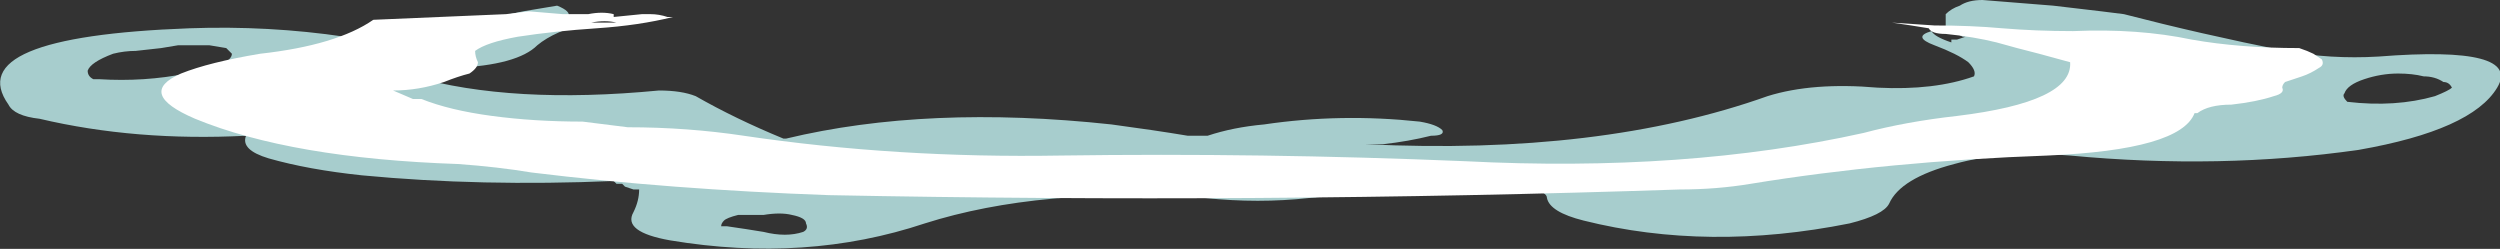<?xml version="1.0" encoding="UTF-8" standalone="no"?>
<svg xmlns:ffdec="https://www.free-decompiler.com/flash" xmlns:xlink="http://www.w3.org/1999/xlink" ffdec:objectType="shape" height="4.4px" width="44.2px" xmlns="http://www.w3.org/2000/svg">
  <rect width="100%" height="100%" fill="#333333" stroke="none"/>
  <g transform="matrix(1.0, 0.0, 0.0, 1.0, 21.45, 1.1)">
    <path d="M15.7 -0.9 L16.1 -0.85 Q17.45 -0.5 18.95 -0.2 19.75 -0.05 20.6 -0.1 23.15 -0.3 22.7 0.45 22.25 1.2 20.25 1.55 17.8 1.9 15.15 1.65 14.0 1.55 13.1 1.8 12.15 2.05 11.95 2.5 11.85 2.7 11.25 2.85 8.75 3.35 6.55 2.8 5.95 2.65 5.9 2.4 5.9 2.3 5.65 2.25 3.75 2.2 1.7 2.4 0.8 2.5 -0.15 2.4 -3.05 2.2 -5.1 2.85 -7.2 3.55 -9.6 3.15 -10.45 3.0 -10.25 2.65 -10.15 2.45 -10.15 2.25 L-10.25 2.25 -10.4 2.2 -10.45 2.15 -10.55 2.15 -10.6 2.1 Q-12.95 2.2 -15.05 2.0 -16.0 1.9 -16.7 1.7 -17.2 1.55 -17.1 1.3 -19.05 1.4 -20.75 1.0 -21.2 0.95 -21.3 0.75 -22.15 -0.45 -18.1 -0.6 -16.7 -0.65 -15.35 -0.45 -14.85 -0.4 -14.3 -0.45 L-12.2 -0.9 Q-11.9 -0.95 -11.6 -1.0 -11.35 -0.9 -11.4 -0.8 L-11.3 -0.75 Q-11.2 -0.75 -11.1 -0.75 L-11.05 -0.7 Q-11.65 -0.55 -11.95 -0.3 -12.3 0.05 -13.4 0.1 -13.8 0.1 -14.05 0.2 L-14.15 0.25 Q-12.4 0.75 -9.8 0.5 -9.4 0.5 -9.15 0.6 -8.45 1.0 -7.6 1.35 L-7.55 1.35 Q-5.05 0.75 -1.8 1.1 -1.05 1.2 -0.45 1.3 L-0.1 1.3 Q0.35 1.15 0.9 1.1 2.25 0.9 3.65 1.05 3.95 1.1 4.05 1.2 4.1 1.3 3.85 1.3 3.45 1.4 3.0 1.45 L2.7 1.45 Q6.85 1.65 9.8 0.6 10.6 0.35 11.75 0.45 12.75 0.5 13.45 0.25 13.5 0.15 13.35 0.0 13.15 -0.15 12.75 -0.3 12.35 -0.45 12.7 -0.55 12.75 -0.45 13.05 -0.35 L13.05 -0.4 13.15 -0.4 13.3 -0.45 13.25 -0.45 Q13.15 -0.5 13.1 -0.55 L13.05 -0.55 Q12.95 -0.6 12.95 -0.65 L12.95 -0.7 Q12.95 -0.8 12.95 -0.85 13.05 -0.95 13.2 -1.0 13.35 -1.1 13.6 -1.1 14.25 -1.05 14.85 -1.0 L15.7 -0.9 M17.1 -0.1 Q17.25 -0.1 17.4 -0.05 L18.05 -0.05 17.75 -0.1 Q17.6 -0.15 17.4 -0.15 L17.25 -0.15 Q17.0 -0.1 17.1 -0.1 M-7.95 2.7 Q-8.2 2.7 -8.4 2.7 -8.6 2.75 -8.65 2.8 -8.7 2.85 -8.7 2.9 L-8.6 2.9 Q-8.25 2.95 -7.95 3.0 -7.55 3.1 -7.25 3.0 -7.15 2.95 -7.2 2.85 -7.2 2.75 -7.45 2.7 -7.65 2.65 -7.95 2.7 M-19.05 -0.2 Q-19.25 -0.2 -19.45 -0.15 -19.85 0.0 -19.9 0.15 -19.9 0.25 -19.8 0.3 L-19.7 0.3 Q-18.9 0.35 -18.15 0.2 -17.5 0.05 -16.65 0.05 L-17.55 0.05 -17.4 -0.05 Q-17.35 -0.1 -17.35 -0.15 L-17.45 -0.25 -17.75 -0.3 -18.3 -0.3 -18.6 -0.25 -19.05 -0.2 M21.6 0.6 Q21.85 0.5 21.9 0.45 21.85 0.35 21.75 0.35 21.6 0.25 21.4 0.25 21.2 0.2 20.95 0.2 20.65 0.2 20.35 0.3 20.05 0.4 20.0 0.55 19.95 0.6 20.05 0.7 20.9 0.8 21.6 0.6" fill="#ccfffe" fill-opacity="0.753" fill-rule="evenodd" stroke="none"/>
    <path d="M12.95 -0.5 Q12.7 -0.5 12.65 -0.6 12.35 -0.65 12.0 -0.7 L12.75 -0.65 Q13.4 -0.65 13.95 -0.6 14.55 -0.55 15.2 -0.55 16.35 -0.6 17.3 -0.4 18.15 -0.25 19.2 -0.25 19.35 -0.2 19.45 -0.15 L19.6 -0.05 Q19.65 0.05 19.55 0.1 19.4 0.2 19.25 0.25 L18.95 0.35 Q18.9 0.4 18.9 0.45 18.95 0.55 18.75 0.6 18.45 0.7 18.0 0.75 17.6 0.75 17.4 0.9 L17.35 0.9 Q17.1 1.55 14.75 1.65 11.95 1.75 9.5 2.15 8.9 2.25 8.25 2.25 0.8 2.5 -6.8 2.35 -9.6 2.25 -12.05 1.95 -12.65 1.85 -13.35 1.8 -16.3 1.7 -18.0 1.0 -19.05 0.55 -18.25 0.2 -17.75 0.0 -16.85 -0.15 -15.5 -0.3 -14.85 -0.75 L-12.5 -0.85 -12.1 -0.9 -11.5 -0.85 -11.05 -0.85 Q-10.8 -0.9 -10.6 -0.85 L-10.6 -0.8 -10.1 -0.85 -9.95 -0.85 Q-9.8 -0.85 -9.65 -0.8 -9.6 -0.8 -9.55 -0.8 -10.15 -0.65 -10.9 -0.6 -11.65 -0.55 -12.3 -0.45 -12.85 -0.35 -13.05 -0.2 -13.05 -0.1 -13.0 0.0 -13.0 0.1 -13.15 0.2 -13.35 0.25 -13.6 0.35 -14.05 0.5 -14.5 0.5 L-14.15 0.65 -14.0 0.65 Q-13.5 0.85 -12.75 0.95 -12.0 1.05 -11.15 1.05 -10.75 1.1 -10.35 1.15 -9.3 1.15 -8.3 1.3 -5.6 1.7 -2.7 1.65 0.85 1.6 4.45 1.75 8.35 1.95 11.5 1.25 12.25 1.05 13.15 0.95 15.2 0.7 15.15 0.0 L14.6 -0.15 Q14.2 -0.25 13.85 -0.35 13.45 -0.45 12.95 -0.5 M-11.25 -0.7 L-10.55 -0.7 Q-10.75 -0.75 -11.0 -0.7 L-11.25 -0.7" fill="#ffffff" fill-rule="evenodd" stroke="none"/>
  </g>
</svg>
